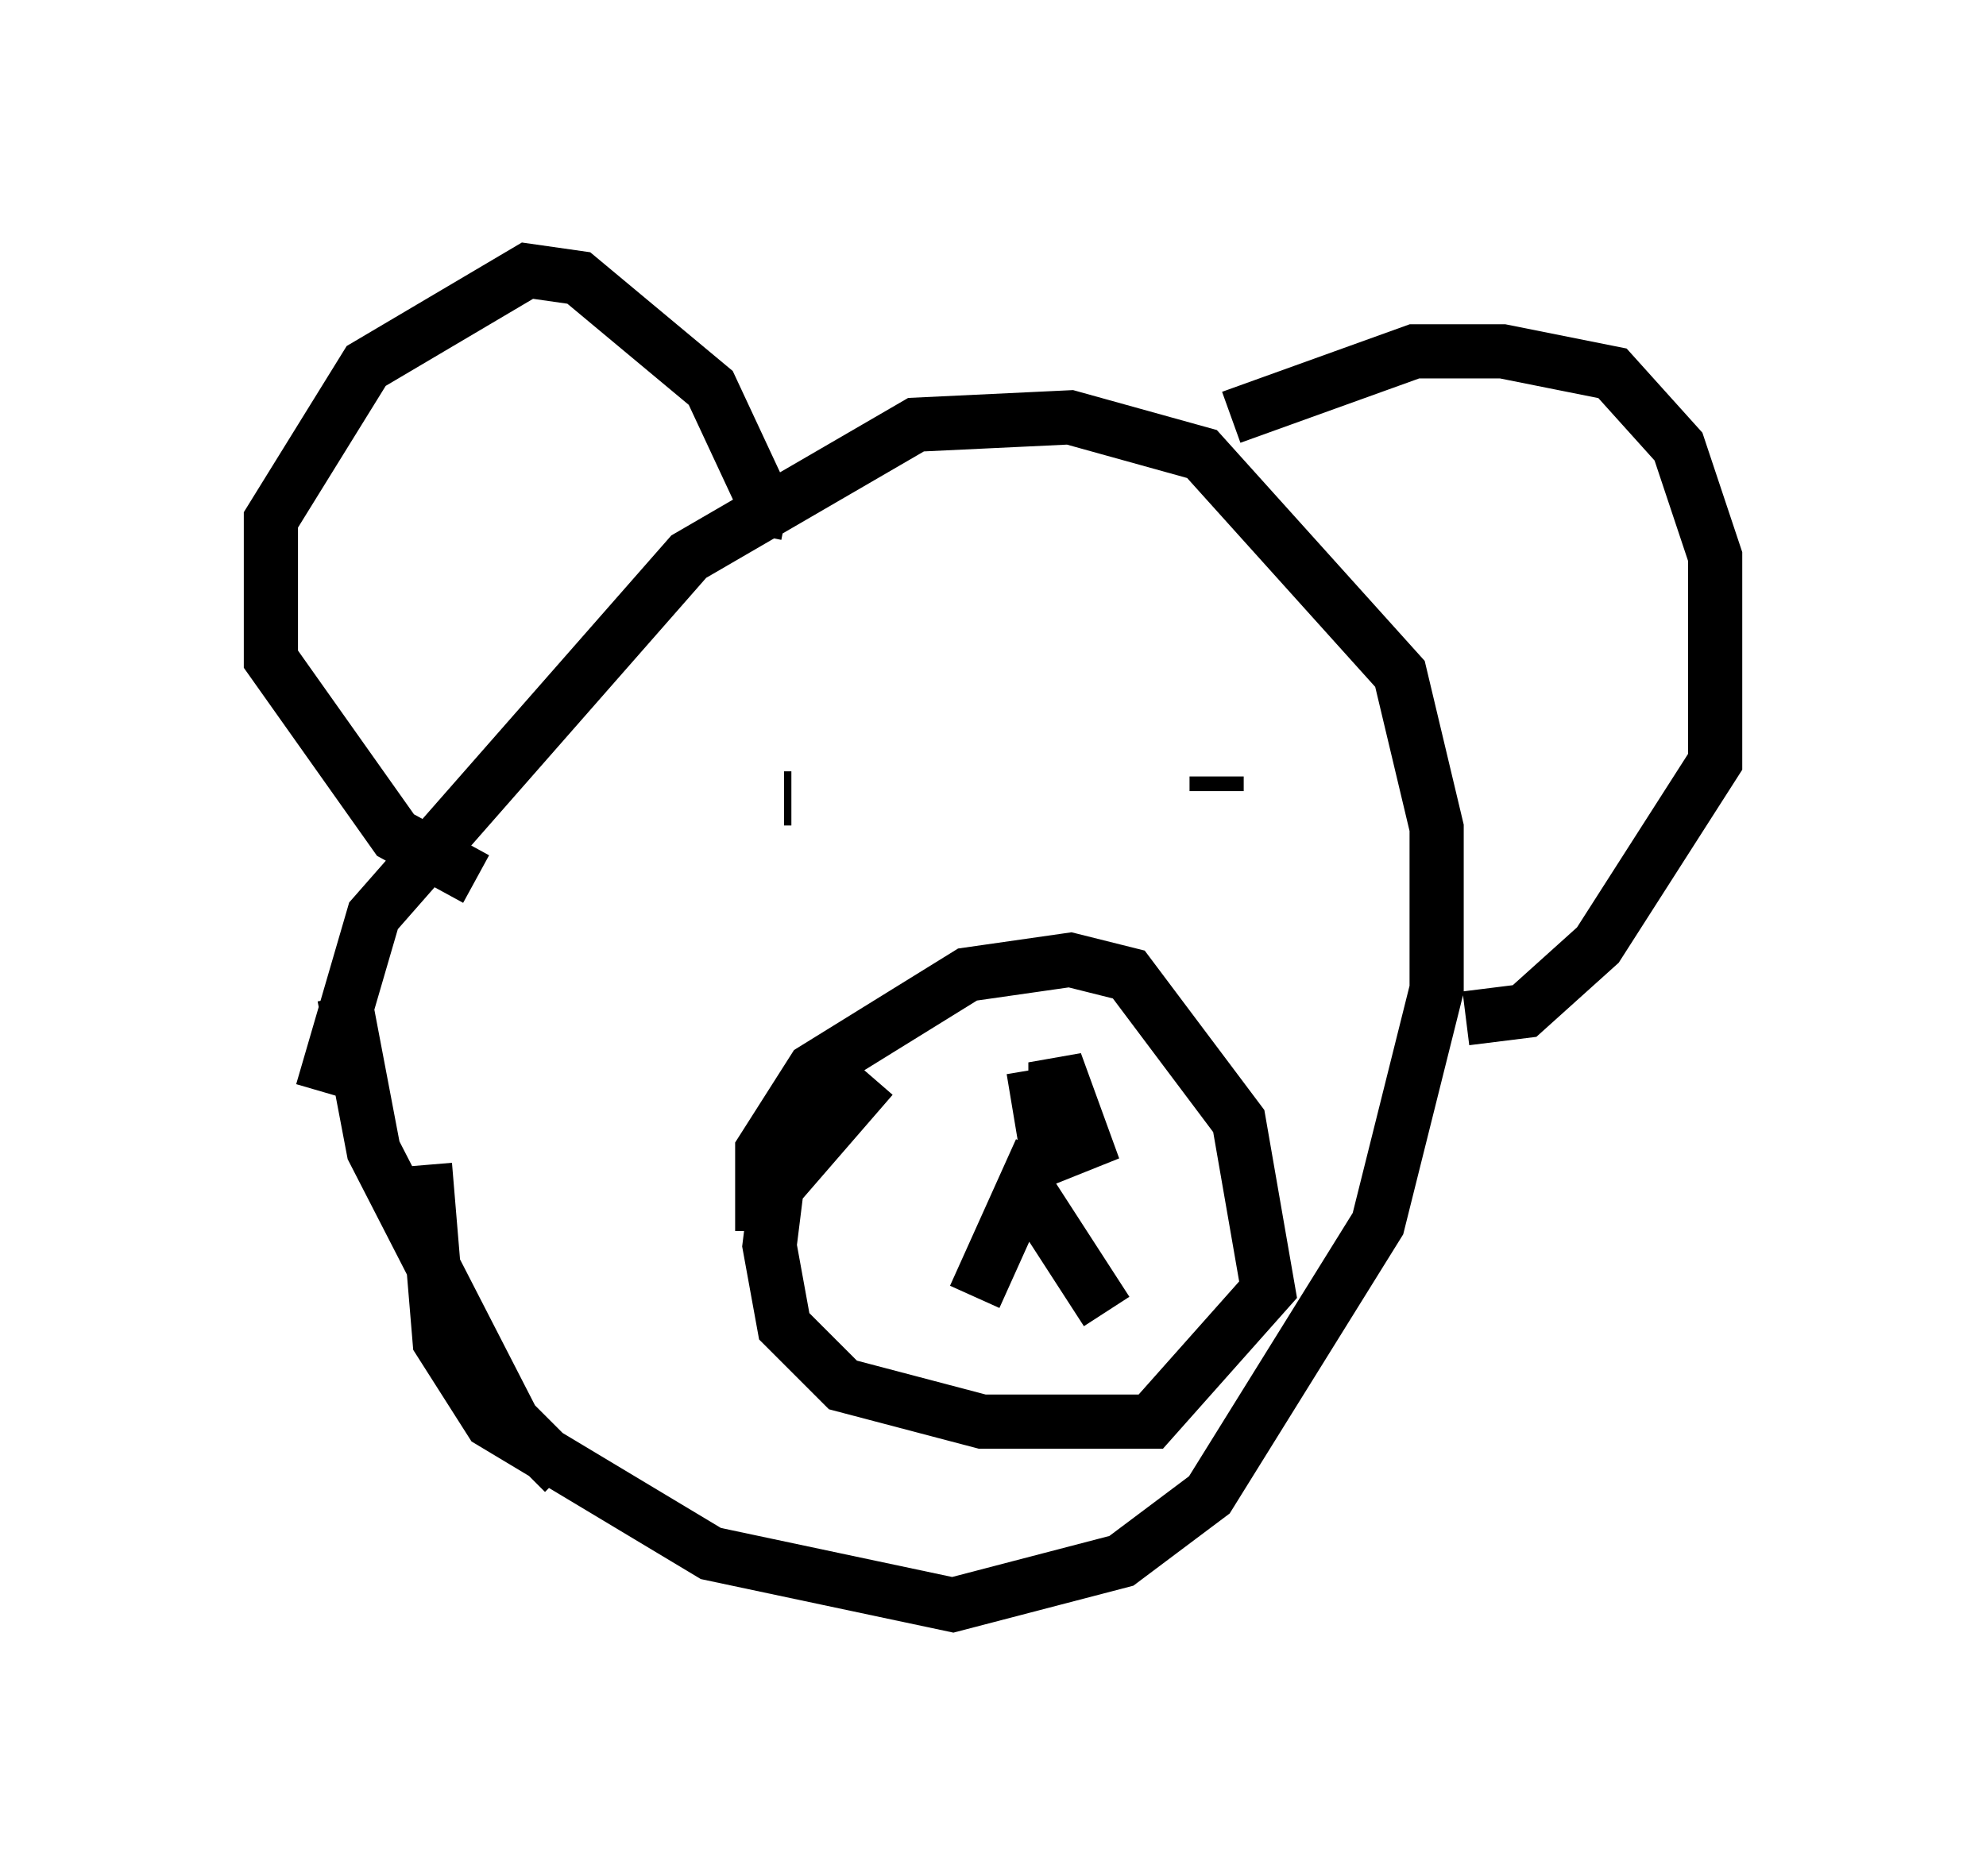 <?xml version="1.0" encoding="utf-8" ?>
<svg baseProfile="full" height="34.628" version="1.1" width="36.657" xmlns="http://www.w3.org/2000/svg" xmlns:ev="http://www.w3.org/2001/xml-events" xmlns:xlink="http://www.w3.org/1999/xlink"><defs /><rect fill="white" height="34.628" width="36.657" x="0" y="0" /><path d="M5.947, 25.974 m0.0, -5.819 l0.947, -3.248 5.819, -6.631 l4.195, -2.436 2.842, -0.135 l2.436, 0.677 3.654, 4.059 l0.677, 2.842 0.0, 2.977 l-1.083, 4.33 -3.112, 5.007 l-1.624, 1.218 -3.112, 0.812 l-4.465, -0.947 -4.059, -2.436 l-0.947, -1.488 -0.271, -3.248 m6.225, 1.218 l0.0, -1.488 0.947, -1.488 l2.842, -1.759 1.894, -0.271 l1.083, 0.271 2.03, 2.706 l0.541, 3.112 -2.165, 2.436 l-3.112, 0.0 -2.571, -0.677 l-1.083, -1.083 -0.271, -1.488 l0.135, -1.083 1.759, -2.03 m3.383, 0.406 l0.0, -0.677 0.541, 1.488 l-0.677, 0.271 -0.271, -1.624 m0.135, 1.488 l-1.218, 2.706 m0.947, -2.03 l1.488, 2.3 m-5.819, -9.472 l-0.135, 0.0 m7.713, -0.135 l0.0, 0.0 m0.0, -0.406 l0.0, 0.0 m0.271, 0.135 l0.0, 0.271 m-8.525, -4.736 l0.135, -0.677 -0.947, -2.03 l-2.436, -2.03 -0.947, -0.135 l-2.977, 1.759 -1.759, 2.842 l0.0, 2.571 2.3, 3.248 l1.488, 0.812 m13.938, -8.525 l3.383, -1.218 1.624, 0.0 l2.03, 0.406 1.218, 1.353 l0.677, 2.03 0.0, 3.789 l-2.165, 3.383 -1.353, 1.218 l-1.083, 0.135 m-20.703, -0.406 l0.541, 2.842 2.571, 5.007 l0.947, 0.947 " fill="none" stroke="black" stroke-width="1" /></svg>